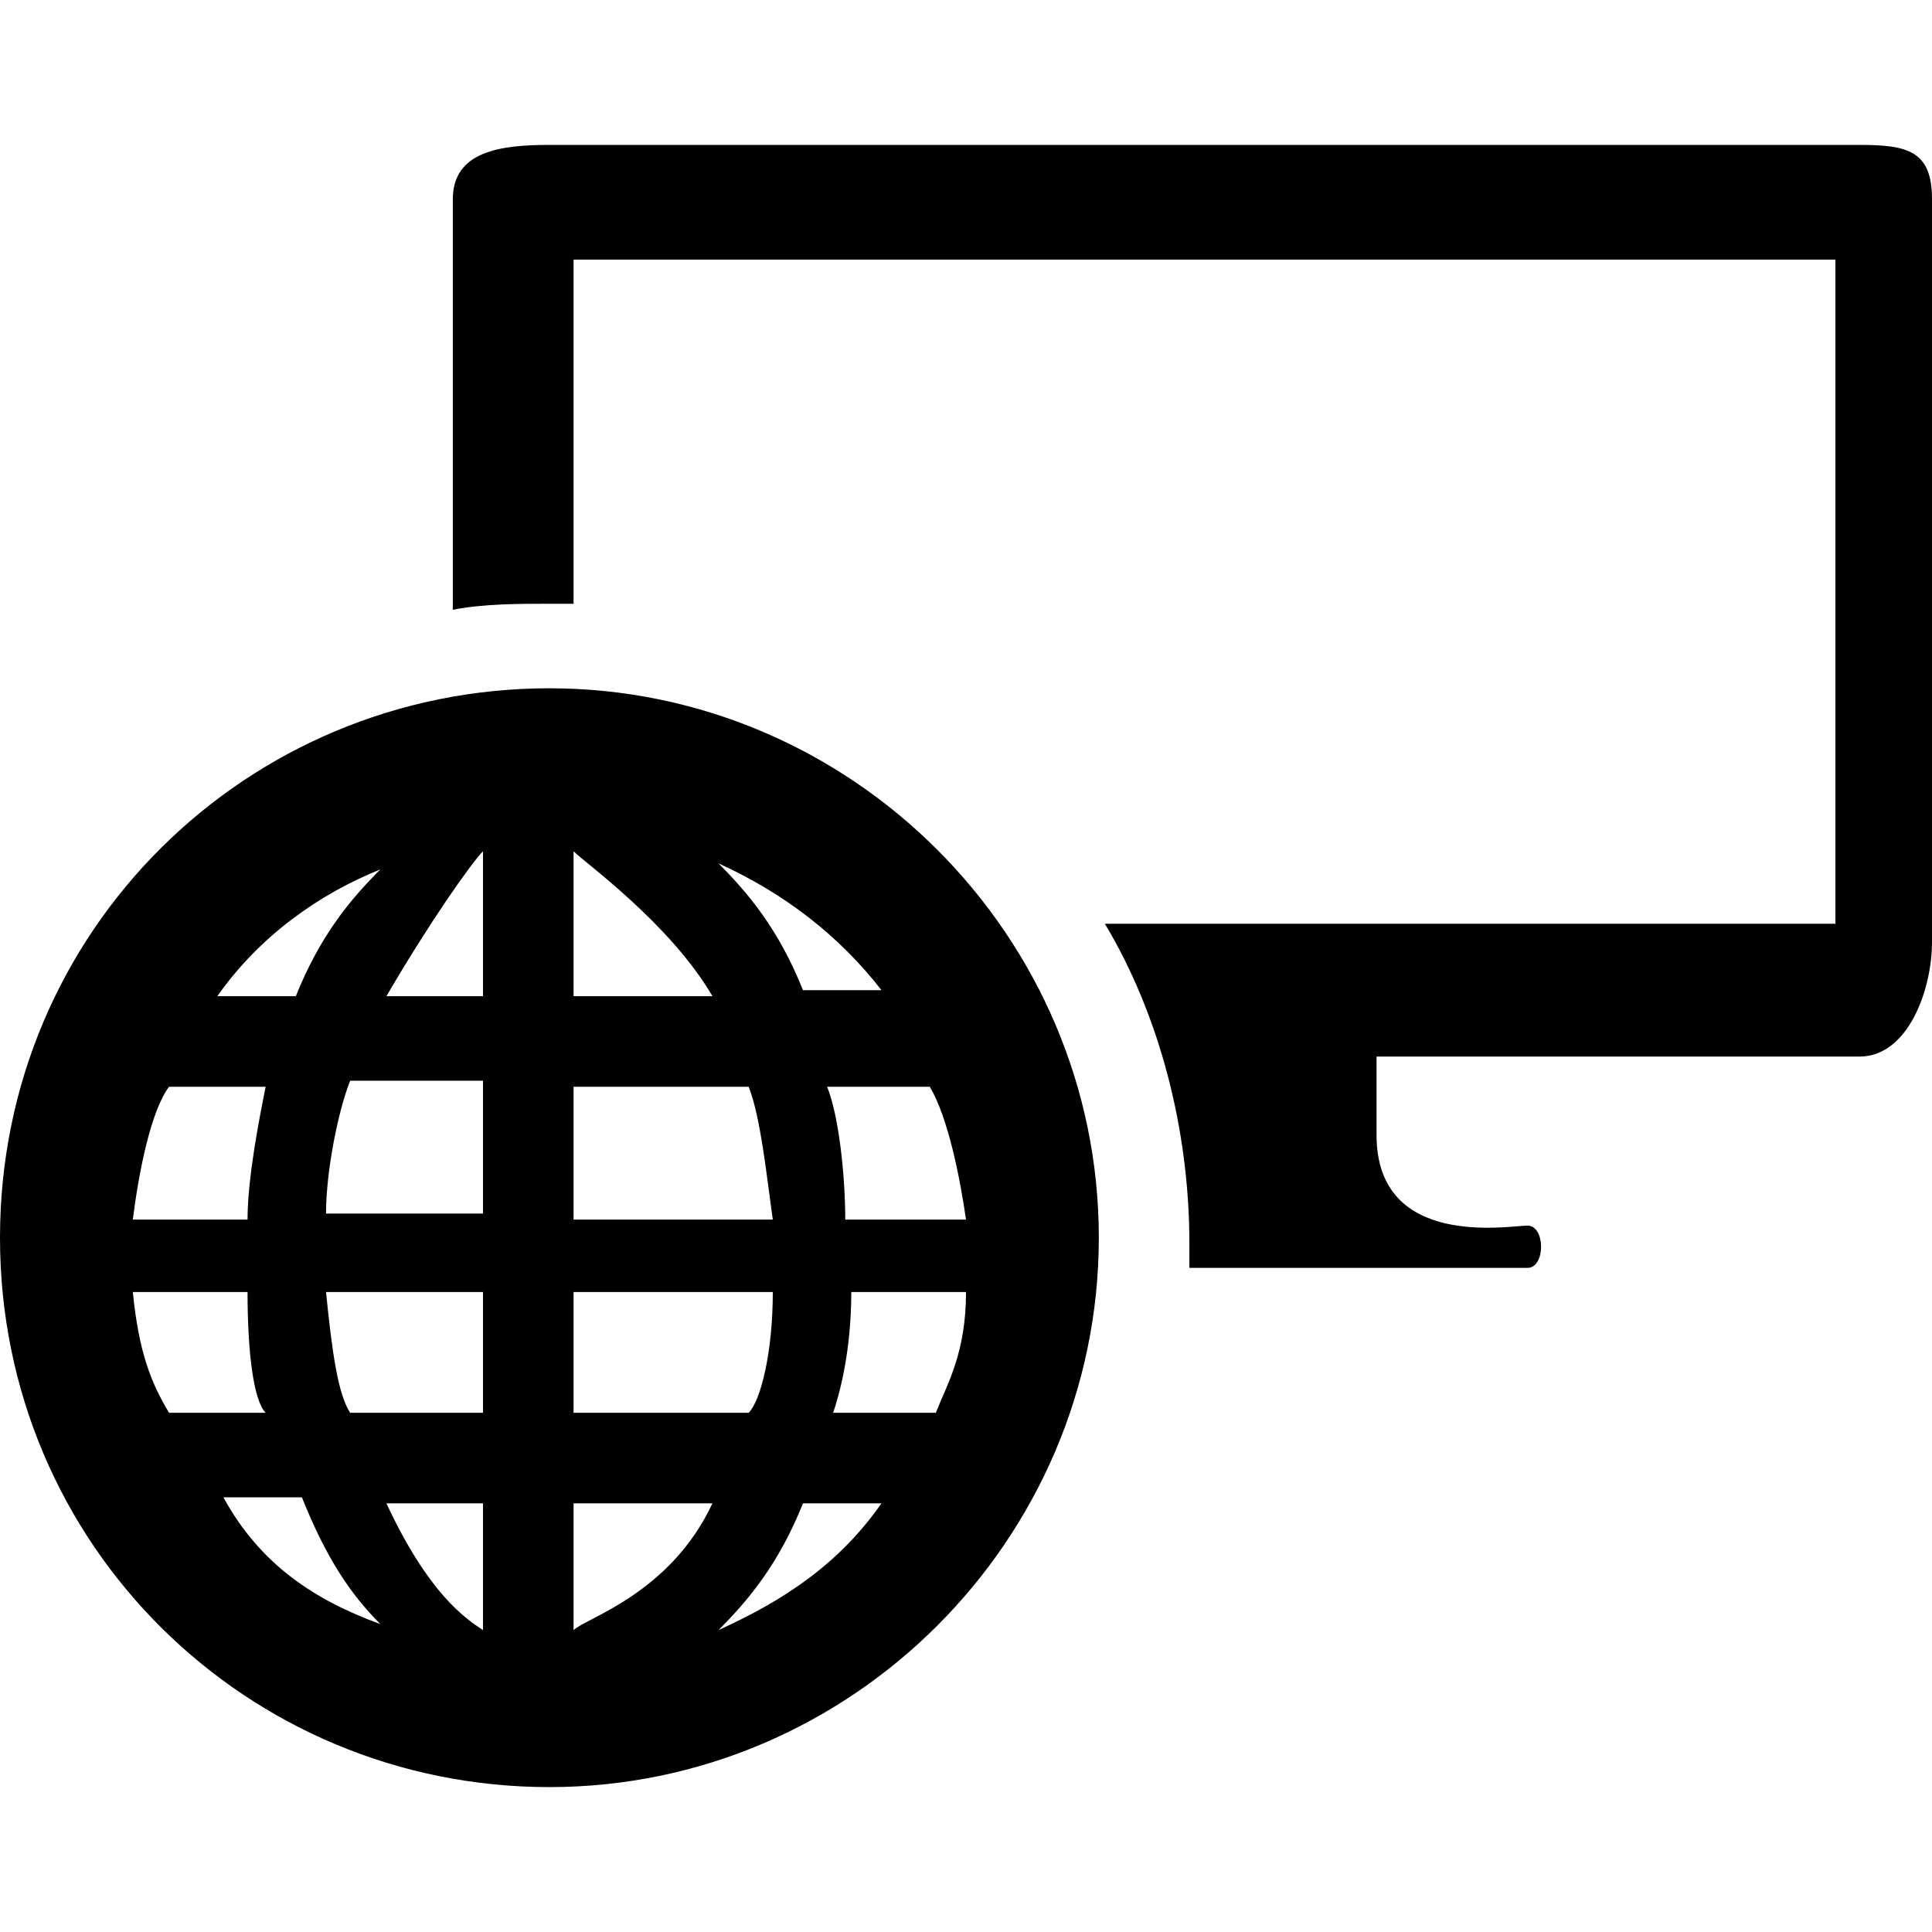 <?xml version="1.0" encoding="utf-8"?>
<!-- Generator: Adobe Illustrator 20.0.0, SVG Export Plug-In . SVG Version: 6.00 Build 0)  -->
<svg version="1.1" id="Ebene_1" xmlns="http://www.w3.org/2000/svg" xmlns:xlink="http://www.w3.org/1999/xlink" x="0px" y="0px"
	 viewBox="0 0 32 32" style="enable-background:new 0 0 32 32;" xml:space="preserve">
<g id="Remote2">
	<path d="M32,3.3v12.3c0,0.8-0.4,1.9-1.2,1.9h-8c0,0.2,0,0.6,0,1.3c0,1.9,2.2,1.5,2.5,1.5s0.3,0.7,0,0.7h-5.6c0-0.1,0-0.2,0-0.4
		c0-1.9-0.5-3.8-1.4-5.3h12.1V4.3H9.5V10c-0.1,0-0.2,0-0.4,0c-0.5,0-1.1,0-1.6,0.1V3.3c0-0.8,0.8-0.9,1.6-0.9h21.7
		C31.6,2.4,32,2.5,32,3.3z M18.2,20.5c0,5-4.1,9.1-9.1,9.1S0,25.6,0,20.5s4.1-9.1,9.1-9.1S18.2,15.5,18.2,20.5z M3.6,16.5h1.3
		c0.4-1,0.9-1.6,1.4-2.1C5.3,14.8,4.3,15.5,3.6,16.5z M2.2,20.2h1.9c0-0.7,0.2-1.7,0.3-2.2H2.8C2.5,18.4,2.3,19.4,2.2,20.2z
		 M2.8,23.4h1.6c-0.2-0.2-0.3-1-0.3-2H2.2C2.3,22.4,2.5,22.9,2.8,23.4z M6.3,26.9c-0.5-0.5-0.9-1.1-1.3-2.1H3.7
		C4.3,25.9,5.2,26.5,6.3,26.9z M8,24.9H6.4C7.1,26.4,7.7,26.8,8,27V24.9z M8,21.4H5.4c0.1,1,0.2,1.7,0.4,2H8V21.4z M8,17.9H5.8
		c-0.2,0.5-0.4,1.5-0.4,2.2H8V17.9z M8,14.1c-0.2,0.2-0.9,1.2-1.6,2.4H8V14.1z M11.9,14.3c0.5,0.5,1,1.1,1.4,2.1h1.3
		C13.9,15.5,13,14.8,11.9,14.3z M9.5,16.5h2.3c-0.7-1.2-2.1-2.2-2.3-2.4V16.5z M9.5,20.2h3.3c-0.1-0.7-0.2-1.7-0.4-2.2H9.5V20.2z
		 M9.5,23.4h2.9c0.2-0.2,0.4-1,0.4-2H9.5V23.4z M11.8,24.9H9.5V27C9.7,26.8,11.1,26.4,11.8,24.9z M14.6,24.9h-1.3
		c-0.4,1-0.9,1.6-1.4,2.1C13,26.5,13.9,25.9,14.6,24.9z M16,21.4h-1.9c0,1-0.2,1.7-0.3,2h1.7C15.7,22.9,16,22.4,16,21.4z M16,20.2
		c-0.1-0.7-0.3-1.7-0.6-2.2h-1.7c0.2,0.5,0.3,1.5,0.3,2.2H16z"/>
</g>
<g id="Ebene_1_1_">
</g>
</svg>
